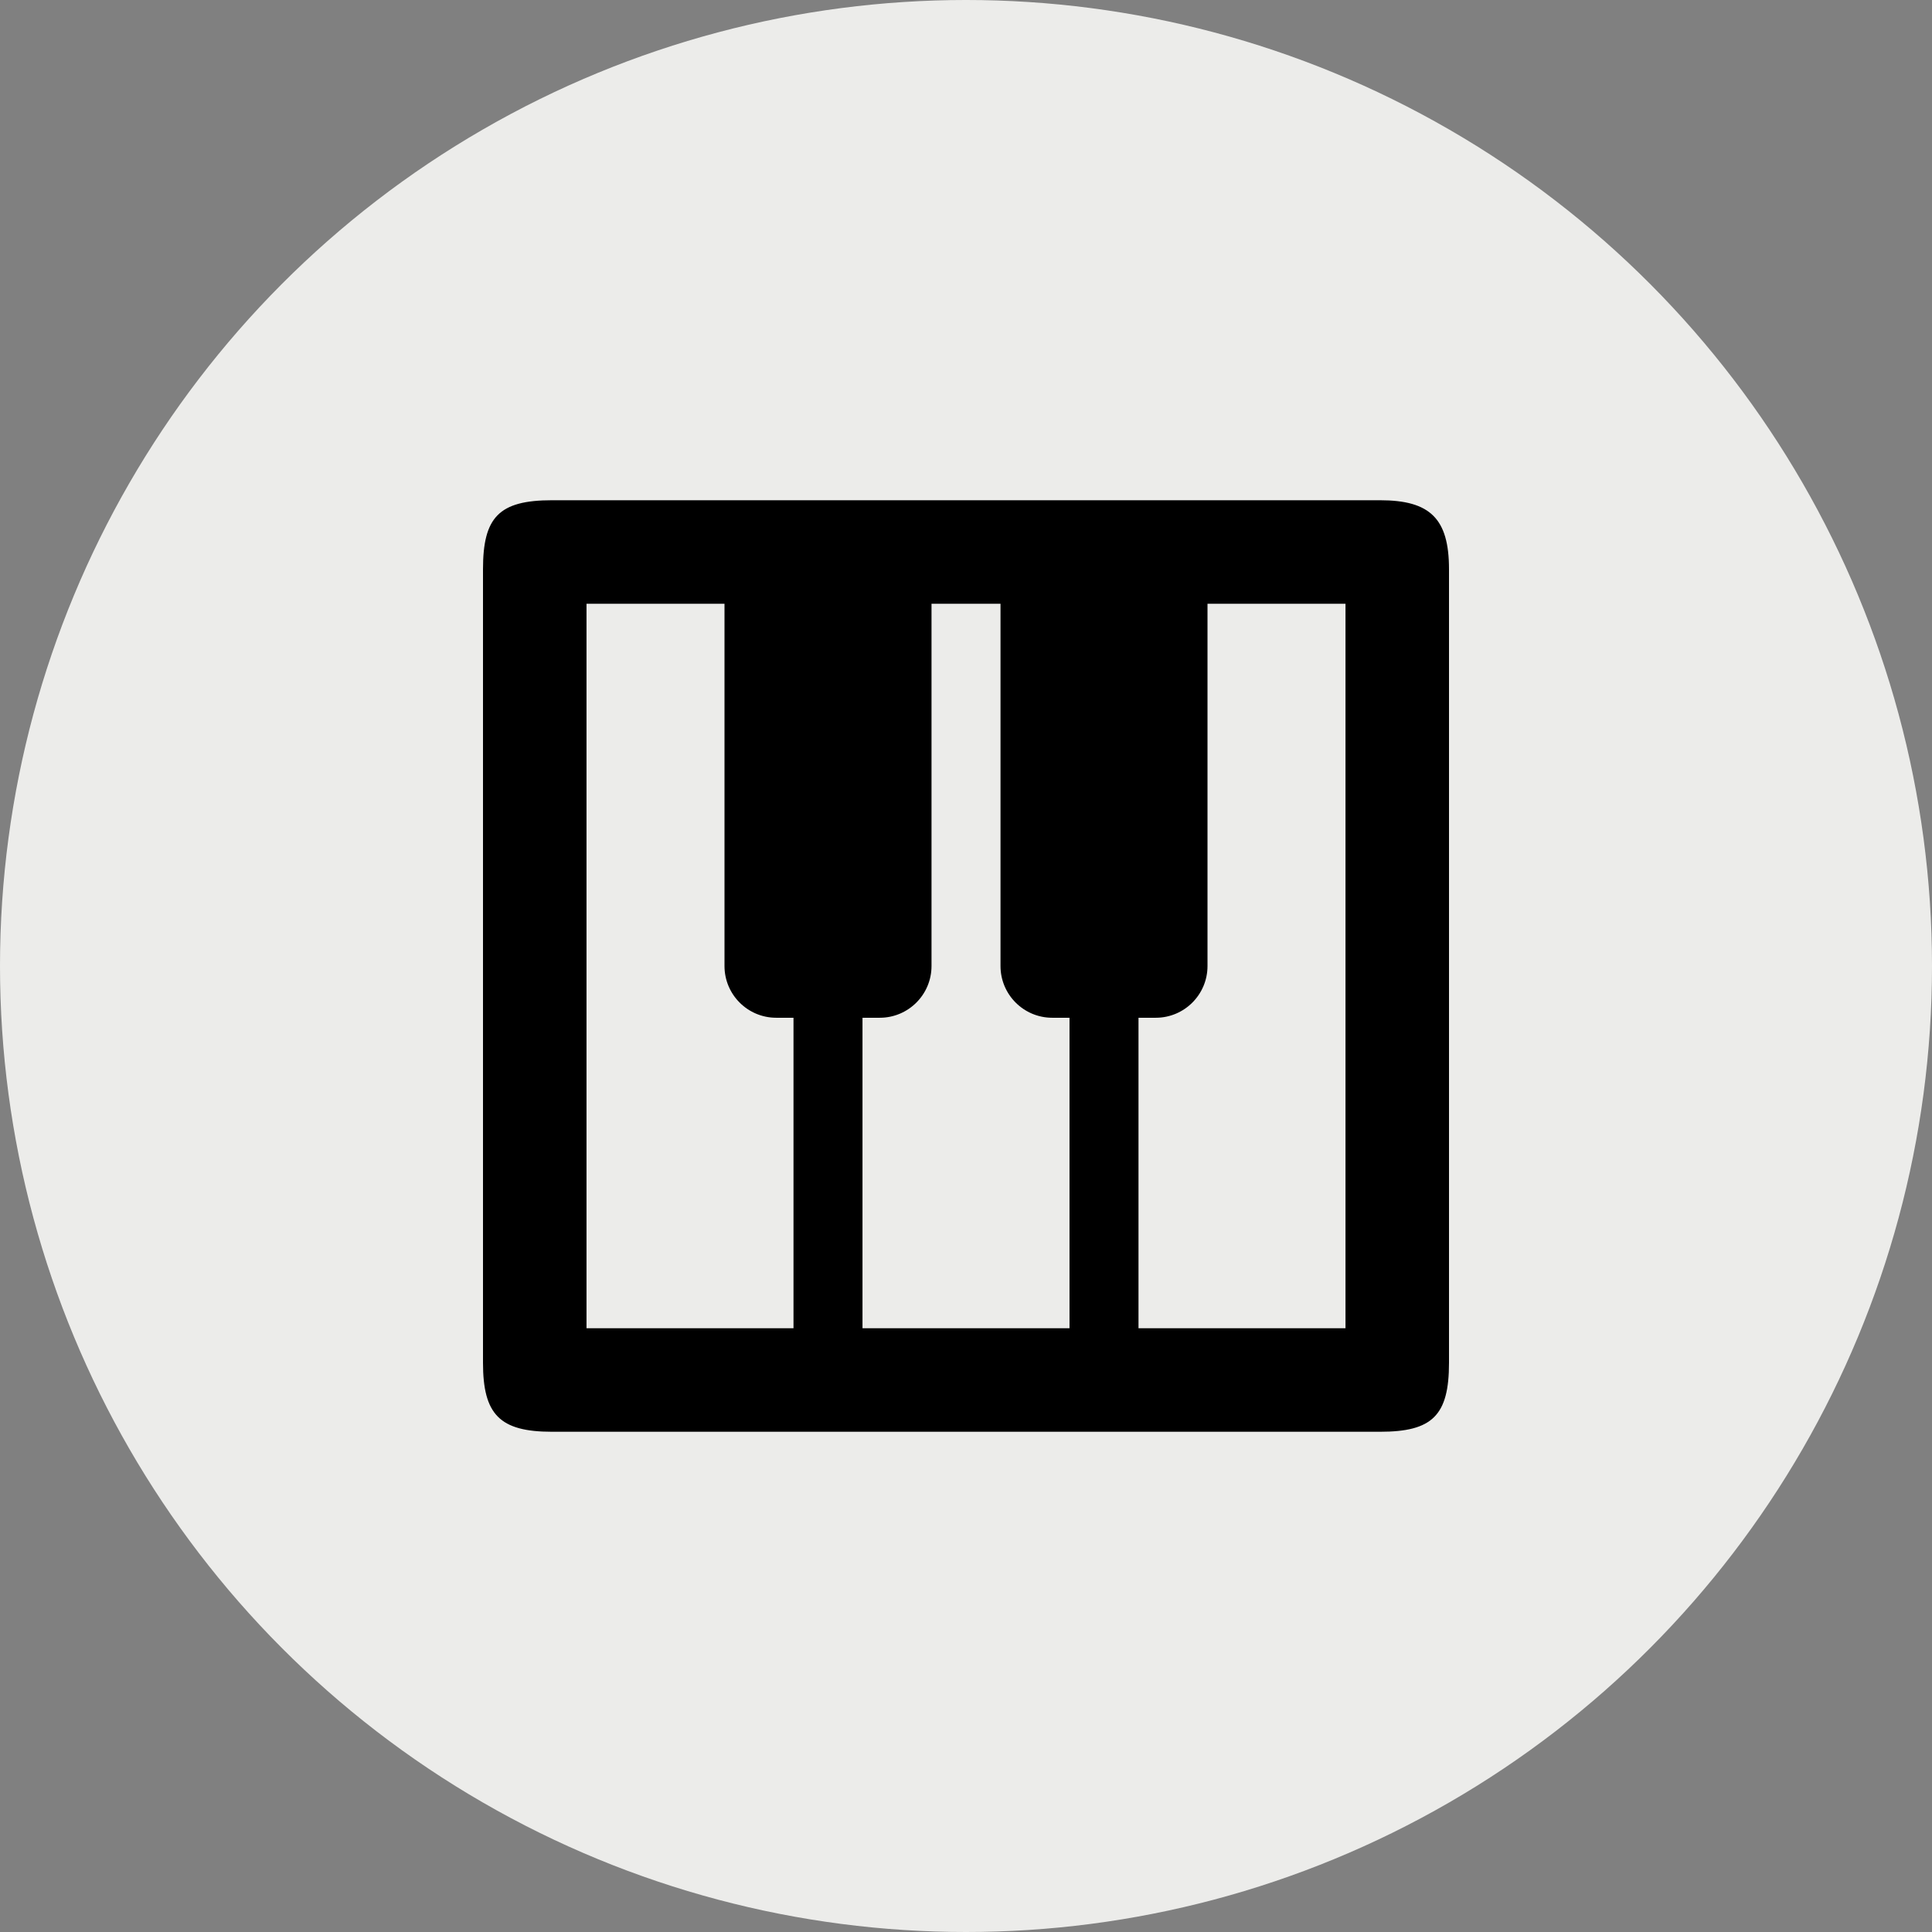 <svg width="80" height="80" viewBox="0 0 80 80" fill="none" xmlns="http://www.w3.org/2000/svg">
<rect x="0" y="0" width="80" height="80" fill="#808080" stroke="none"/>
<circle cx="40" cy="40" r="40" fill="#ECECEA"/>
<g clip-path="url(#clip0_164_580)">
<path fill-rule="evenodd" clip-rule="evenodd" d="M57.143 20.714H22.857C20.648 20.714 20 21.427 20 23.571V56.429C20 58.573 20.692 59.286 22.857 59.286H57.143C59.308 59.286 60 58.618 60 56.429V23.571C60 21.472 59.218 20.714 57.143 20.714ZM32.857 55H24.286V25H30V39.286H30V40C30 41.184 30.959 42.143 32.143 42.143H32.857V55V55ZM35.714 55V42.143H36.429C37.612 42.143 38.572 41.184 38.572 40V25H41.429V39.286H41.429V40C41.429 41.184 42.388 42.143 43.572 42.143H44.286V55H35.714V55ZM55.714 55H47.143V42.143H47.857C49.041 42.143 50 41.184 50 40V39.286V25H55.714V55Z" fill="black"/>
</g>
<defs>
<clipPath id="clip0_164_580">
<rect width="40" height="40" fill="white" transform="translate(20 20)"/>
</clipPath>
</defs>
</svg>
